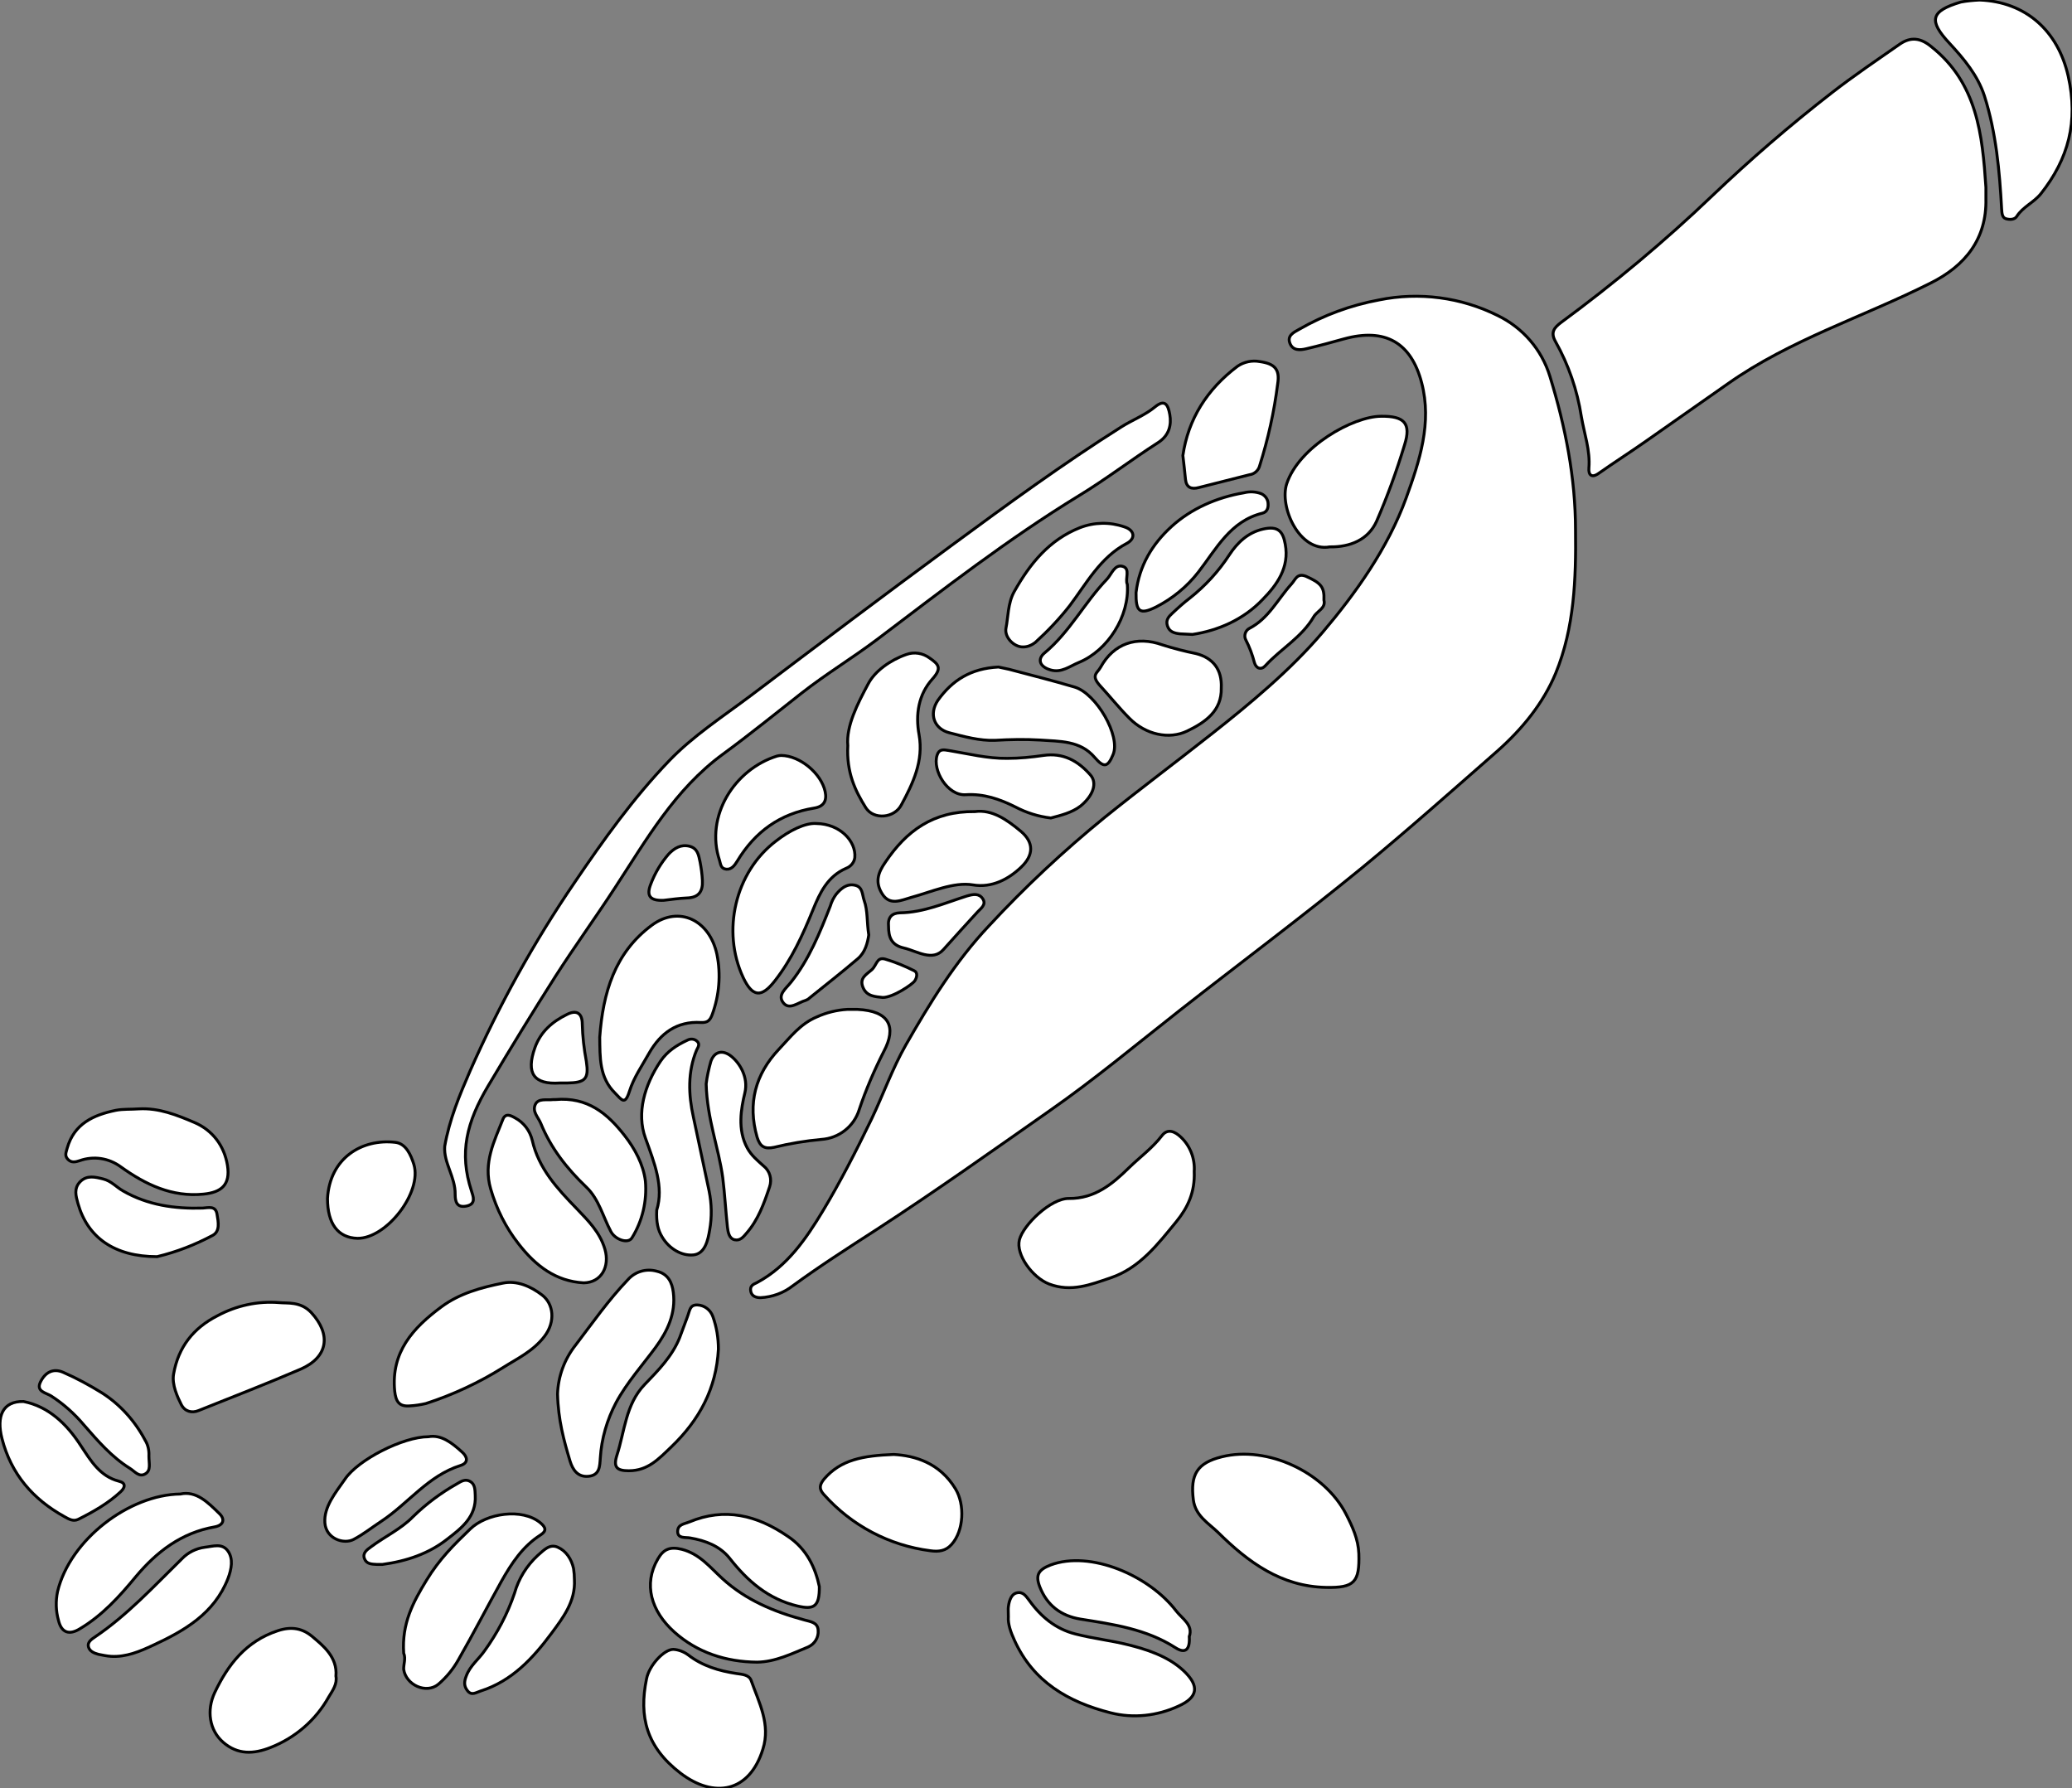 <?xml version="1.0" encoding="utf-8"?>
<!-- Generator: Adobe Illustrator 21.0.0, SVG Export Plug-In . SVG Version: 6.00 Build 0)  -->
<svg version="1.1" id="图层_1" xmlns="http://www.w3.org/2000/svg" xmlns:xlink="http://www.w3.org/1999/xlink" x="0px" y="0px"
	 viewBox="0 0 712.4 614.7" style="enable-background:new 0 0 712.4 614.7;" xml:space="preserve">
<rect x="0" y="0" width="712.4" height="614.7" fill="#808080" stroke="none"/>
<style type="text/css">
	.st0{fill:#FFFFFF;stroke:#000000;stroke-miterlimit:10;}
</style>
<title>Anime10_13_184</title>
<g>
	<path id="XBD54E0M2Gra8OT1_2_" class="st0" d="M541.7,182.3c0.2,16.7-0.4,33.5-6.8,49.1c-4.3,10.4-11.6,19.3-20.2,26.9
		c-15.4,13.5-30.7,27.1-46.5,40.1c-20.4,16.7-41.6,32.5-62.4,48.8c-14.9,11.7-29.5,23.9-45,34.7c-19.7,13.8-39.4,27.8-59.6,40.9
		c-9.6,6.2-19.3,12.4-28.6,19.2c-3.2,2.5-7.1,3.9-11.1,4.1c-1.6,0-3.1-0.5-3.4-2.3s0.9-2.3,2.2-2.9c10.4-5.6,16.8-15,22.6-24.6
		c5.8-9.6,11.6-20.9,16.8-31.7c4-8.4,7.1-17.2,11.7-25.3c8.3-14.5,17-28.7,28.6-41c12.4-13.4,25.7-25.8,39.8-37.3
		c12.3-9.9,24.9-19.3,37.3-29.1c12.4-9.8,26.6-21.5,37.7-34.6s22.4-28.8,28.7-46.2c4.6-12.7,8.9-25.7,5.3-39.5s-12.5-19-26.7-15.1
		c-4.3,1.2-8.7,2.4-13,3.4c-2.1,0.5-4.6,0.7-5.6-1.9s1.2-3.7,3.2-4.8c8.5-4.9,17.8-8.3,27.5-10.1c13.8-2.8,28.2-0.9,40.8,5.4
		c8.6,4.2,15.1,11.7,17.9,20.9C538.2,146.6,541.7,164.2,541.7,182.3z"/>
	<path id="XBD54E0M2Gra8OT1_1_" class="st0" d="M682.8,64.4c0,1.3,0,2.7,0,4c0.3,13.6-7,23-19.2,29c-23.1,11.6-48.1,19.4-69.5,34.5
		L566,151.6c-5.4,3.8-10.9,7.3-16.3,11.1c-2.5,1.8-3.6,0.5-3.4-1.8c0.5-6.1-1.6-11.8-2.6-17.7c-1.4-9.1-4.4-17.8-8.9-25.8
		c-1.8-3.2-0.4-4.8,2-6.6c18.2-13.4,35.6-27.9,51.9-43.5c13.1-12.5,26.8-24.3,41.1-35.4c7.6-5.9,15.6-11.3,23.5-16.8
		c3.7-2.5,7.1-2.1,10.8,1C679.8,28.6,681.6,46.3,682.8,64.4z"/>
	<path id="XBD54E0M2Gra7OT1" class="st0" d="M152.9,394.1c1.6-9.2,5.1-17.6,8.7-25.9c10-22.7,22-44.4,36-64.9
		c9.9-14.6,20.2-29,32.3-41.6c8.3-8.7,18.7-15.4,28.4-22.7c22.8-17.2,45.6-34.4,68.6-51.3c19.3-14.2,38.6-28.3,58.9-41.1
		c3.7-2.3,7.9-3.9,11.3-6.7s4.5-0.8,5.1,2.6s-0.1,7.2-4.1,9.7c-9.2,5.9-17.9,12.6-27.3,18.3c-24.2,14.8-46.6,32.2-69.2,49.3
		c-8.5,6.4-17.6,11.9-25.9,18.4s-17.9,14.3-27.2,21.1c-16.5,12.1-26.2,29.3-37,45.8c-6.7,10.3-13.9,20.2-20.5,30.5
		c-7.9,12.4-15.6,25-23.1,37.6s-10.1,23.1-5.8,36.2c0.6,1.9,1.7,4.5-1.7,5.2s-3.9-1.6-3.9-4C156.6,404.6,152.5,399.8,152.9,394.1z"
		/>
	<path id="XBD54E0M2Gra8OT1" class="st0" d="M680.6,0c15.9,0.6,27,10.6,30.5,26.2s0.1,28.4-9.4,40.4c-2.4,3-6.2,4.5-8.3,7.8
		c-0.7,1.1-2.3,1.2-3.7,0.8s-1.4-2.1-1.5-3.4c-0.7-13.1-1.9-26.2-5.9-38.8c-2.3-7.1-7.1-12.8-12-18.1c-7.3-7.8-6.6-11.1,3.9-14.2
		C676.3,0.3,678.5,0.1,680.6,0z"/>
	<path id="X940018M2Gra8OT10_3_" class="st0" d="M455.9,545.7c-15.4-0.3-26.8-8.7-37.1-18.9c-3.3-3.2-7.8-5.7-8.5-11.2
		c-1.1-8.7,1.3-12.7,9.8-14.8c15.7-3.9,35.3,5.3,42.7,19.7c2.2,4.3,4.2,8.6,4.4,13.6C467.5,543.9,465.7,545.9,455.9,545.7z"/>
	<path id="X940018M2Gra8OT10_2_" class="st0" d="M410.6,402.7c0.3,7.1-2.2,12.4-6.1,17.2c-6.4,7.8-12.6,16-22.7,19.4
		c-6.8,2.3-13.5,5-21.1,2.1c-5.7-2.2-11.5-10.1-10.2-15.2s10.8-14.3,17-14.2c8.9,0.1,15-5,20.6-10.5c3.8-3.7,8.1-6.8,11.4-11.1
		c2-2.6,4.5-1.4,6.5,0.5C409.2,393.9,410.9,398.3,410.6,402.7z"/>
	<path id="X940018M2Gra6OT10_10_" class="st0" d="M291.3,347h3.5c11.1,0.5,13.5,6.1,9.1,14.4c-3.3,6.5-6.2,13.2-8.5,20.1
		c-1.8,5.8-7,9.8-13,10.2c-5.5,0.5-10.9,1.4-16.2,2.7c-3.3,0.7-4.9-0.2-5.9-3.5c-3.3-11.6-0.6-21.6,7.5-30.2
		c3.9-4.1,7.3-8.7,13-11.1C284.1,348.1,287.7,347.2,291.3,347z"/>
	<path id="X940018M2Gra1OT10_5_" class="st0" d="M206.2,356.6c1.1-15.2,5.1-29.1,18-38.6c9.3-6.8,19.8-1.7,22.3,10.1
		c1.4,6.9,0.8,14-1.6,20.6c-0.8,2.2-1.7,2.9-3.9,2.8c-8.3-0.5-13.9,3.7-17.8,10.5c-2.4,4.3-5.3,8.4-6.8,13.2c-1.5,4.8-2.6,3-4.9,0.6
		C206,370.4,206.3,363.5,206.2,356.6z"/>
	<path id="X940018M2Gra7OT10_8_" class="st0" d="M231.5,567c1.8,0.1,3.6,0.8,5.1,1.9c4.9,3.8,10.6,5.5,16.6,6.4
		c2,0.3,4.4,0.4,5.1,2.5c2.7,7.6,6.7,15,4,23.5c-4.6,14.9-16.8,17.1-28.4,8.2c-11.6-8.9-14.3-19.3-11.6-32.4
		C223.2,572.5,228.3,567,231.5,567z"/>
	<path id="X940018M2Gra8OT10_1_" class="st0" d="M140.9,483.3c-3.7,0.3-4.8-1.5-5.2-5.1c-1.3-13.4,6.3-21.7,16-28.9
		c6.3-4.7,13.8-6.7,21.2-8.2c4.8-1,9.6,1.1,13.5,4.1s4.7,9.1,0.8,14.2s-9.3,7.6-14.2,10.7c-8.3,5.2-17.3,9.4-26.6,12.4
		C144.6,482.9,142.8,483.2,140.9,483.3z"/>
	<path id="X940018M2Gra6OT10_9_" class="st0" d="M191.7,479.2c0.2-6.1,2.4-12,6.2-16.8c5.8-7.6,11.3-15.5,18-22.5
		c2.5-2.8,6.3-3.9,9.9-2.9c3.9,0.9,5.3,3.9,5.7,7.3c0.9,7.2-2,13.3-6.1,18.9s-9.9,12.1-13.6,19c-3.1,5.9-5,12.4-5.4,19
		c-0.2,2.9-0.2,5.9-4,6.3s-5.5-2.3-6.4-5.2C193.9,495.3,191.9,488.1,191.7,479.2z"/>
	<path id="XF9D886M2Gra4OT15_4_" class="st0" d="M138.8,568.3c-0.7-10.3,3.3-17.6,7.8-25s9.5-12.3,15.1-17.7s17.8-7.3,24.1-2.1
		c1.9,1.6,2.2,2.8,0,4.2c-6.1,3.9-9.9,9.7-13.4,15.9c-5,9-9.7,18.1-14.8,27c-1.8,3.2-4.1,6-6.9,8.4c-4.1,3.4-11.1,0.3-11.9-5.1
		C138.7,572.1,139.6,570.2,138.8,568.3z"/>
	<path id="X940018M2Gra4OT10_7_" class="st0" d="M280.7,283.1c8.1,0.1,13.7,6.1,13.2,11.7c-0.2,1.7-1.4,3.1-3,3.7
		c-6.4,2.8-9,8.4-11.4,14.3c-3.5,8.6-7.3,17-13.1,24.4c-4.6,5.9-7.7,5.6-10.9-1.2c-7.4-15.9-2.8-36.1,11.2-46.8
		C271.4,285.5,276.9,282.8,280.7,283.1z"/>
	<path id="X940018M2Gra7OT10_7_" class="st0" d="M346.7,555.8c0-1.8-0.1-2.6,0-3.4s0.5-4.2,2.8-4.8s3.3,1.2,4.4,2.6
		c4,5.6,9.1,9.8,15.8,11.5s12.1,2.2,18.1,3.7s13.7,3.8,19.2,9s4.9,9.1-1.8,12.1c-7.3,3.4-15.6,4.3-23.4,2.3
		c-14.5-3.7-26.5-10.6-33-24.9C347.5,561.1,346.5,558.2,346.7,555.8z"/>
	<path id="X940018M2Gra4OT10_6_" class="st0" d="M457.2,188c-10.5,1.9-17.4-13.8-14.8-21.7c4.2-12.7,22.8-23.2,32.5-23.2
		c7.9-0.1,10.4,2.4,8,9.9c-2.7,8.9-5.9,17.7-9.6,26.2C470.4,185.6,464.2,188.1,457.2,188z"/>
	<path id="XF9D886M2Gra2OT15_5_" class="st0" d="M115.5,576.2c0.5,2.7-1.1,4.9-2.5,7.2c-4.4,7.9-11.5,14-19.9,17.3
		c-6,2.4-11.4,2.5-16.3-1.7c-4.9-4.2-5.8-11.1-3-17.1c4.6-9.7,10.8-17.7,21.7-21.3c4.8-1.6,8.6-0.8,12,2.1S116.1,569.6,115.5,576.2z
		"/>
	<path id="XF9D886M2Gra4OT15_3_" class="st0" d="M96,447.8c2.8,0.3,7.3-0.5,11,3.4c7,7.6,5.8,15.4-3.7,19.5
		c-11.6,5-23.3,9.5-35,14.2c-2.4,1-4.8,0.3-6-2.1s-3.3-6.8-2.6-10.5c1.6-9.2,6.8-15.8,15.1-20C81.3,448.8,88.6,447.2,96,447.8z"/>
	<path id="X940018M2Gra6OT10_8_" class="st0" d="M343.3,229.3l3.7,0.8c7.5,2,15.1,3.9,22.5,6.1s15.9,16.8,13.2,23.2
		c-1.8,4.4-3.2,4.6-6.3,1c-5-5.9-12.1-5.5-18.8-6c-5.2-0.3-10.3-0.2-15.5,0.1c-5.4,0.2-10.6-1.3-15.7-2.6s-7.2-6.3-3.9-11.2
		C327.4,233.9,333.7,229.8,343.3,229.3z"/>
	<path id="X940018M2Gra6OT10_7_" class="st0" d="M260.3,571.4c-10.7-0.1-20.6-3.3-28.5-10.4s-10.7-16.4-5.6-25.1
		c1.9-3.3,4.1-4.3,8.2-3.3c6.2,1.6,9.7,6.2,14,10.1c8.1,7.4,17.8,11.4,28.2,14.2c2.1,0.6,4.6,0.8,4.7,3.6c0.2,2.4-1.2,4.7-3.5,5.7
		C272.2,568.5,266.6,571.3,260.3,571.4z"/>
	<path id="X940018M2Gra7OT10_6_" class="st0" d="M200.7,441c-9.6-0.5-16.6-5.9-22.4-13.4c-4.4-5.6-7.6-12-9.6-18.9
		c-2.6-9,1.2-16.3,4.2-23.9c0.9-2.3,2.8-1.3,4.2-0.5c3,1.6,5.1,4.4,5.9,7.7c2.2,9.7,8.6,16.6,15.2,23.4c4,4.2,8.1,8.2,9.8,14.1
		C209.7,435.4,206.8,440.9,200.7,441z"/>
	<path id="XF9D886M2Gra4OT15_2_" class="st0" d="M62,513.6c5.5-1.2,9.5,2.9,13.4,6.7c2,1.9,1.6,4-1.6,4.6
		c-11.4,2-19.9,8.5-27.1,17.1c-5.6,6.8-11.5,13.3-19.2,17.9c-3.7,2.3-6.4,1.4-7.4-2.9c-0.9-3.2-1-6.6-0.3-9.9
		C24.1,529.2,44.5,513.8,62,513.6z"/>
	<path id="X940018M2Gra8OT10" class="st0" d="M307.3,500c7.3,0.4,15.8,2.9,21.2,11.8c3.3,5.4,2.9,14.4-1.3,19.1
		c-2,2.3-4.5,2.6-7.3,2.2c-14.2-1.8-27.2-8.7-36.7-19.4c-1.7-1.9-1.4-3.3,0.1-5.2C289,501.8,296.7,500.4,307.3,500z"/>
	<path id="X940018M2Gra4OT10_5_" class="st0" d="M225.8,416c2.5-8.1-0.8-16.2-3.9-24.8c-3.1-8.6-0.3-18.2,5.2-26.4
		c2.4-3.5,5.6-5.5,9.2-7.2c1.1-0.6,2.4-0.5,3.3,0.3c1.2,1,0.4,2.1-0.1,3.1c-3.1,7.5-2.8,15.3-1.1,23l5.4,25.4c0.9,4.4,1,9,0.2,13.4
		c-0.6,3.6-1.6,8.2-5.6,8.6s-8.3-2.1-10.7-6.1C226.2,422.9,225.6,420.1,225.8,416z"/>
	<path id="X940018M2Gra7OT10_5_" class="st0" d="M47.7,381.2c6.9-0.4,13.1,2.1,19.2,4.7s10.2,7.9,11.3,14.7c1.1,6.8-2.2,9.3-8.2,9.9
		c-10.9,1.1-20-3.3-28.5-9.4c-4.1-3-9.3-3.8-14.1-2.1c-1.5,0.5-2.9,0.8-4.1-0.5s-0.5-2.5-0.2-3.8c2.4-8.4,9-11.4,16.7-13
		C42.3,381.2,45,381.4,47.7,381.2z"/>
	<path id="X940018M2Gra6OT10_6_" class="st0" d="M291.5,256.3c-0.6-6.7,3.3-14.3,7-21.2c2.3-4.4,7.6-8.2,13.1-10.1
		c2.7-1,5.7-0.5,8,1.2c3.2,2.2,4.3,3.5,1,7.2c-4.8,5.3-5.9,12.2-4.6,19.2c1.6,9-2.1,16.7-6.1,24.1c-2.4,4.6-9.5,5.2-12.2,1
		C294,271.8,291,265.5,291.5,256.3z"/>
	<path id="X940018M2Gra1OT10_4_" class="st0" d="M335.2,279c5.9-0.8,11,2.8,15.7,6.7s4.5,8.3,0.2,12.4s-10,7.2-16.6,6.1
		s-14.2,2.4-21.2,4.3c-3.5,1-7.3,2.9-9.9-1.1s-1.6-7.3,1-11C311.6,285.7,320.8,278.8,335.2,279z"/>
	<path id="X940018M2Gra4OT10_4_" class="st0" d="M419.9,236.5c0.2,7.9-5.5,11.8-11.7,14.8s-14.3,1.3-19.9-4.4
		c-3.5-3.5-6.6-7.4-10-11.1s-1-4.4,0.1-6.4c4.5-8.2,12.4-10.9,21.3-7.7c3.8,1.2,7.7,2.2,11.6,3C417.1,226.2,420.2,230.2,419.9,236.5
		z"/>
	<path id="X940018M2Gra6OT10_5_" class="st0" d="M247,463.8c-0.7,13.5-6.5,24.3-16.2,33.6c-4.3,4.1-8,8.2-14.6,8.2
		c-4.1,0-5.4-1.2-4.1-5.3c2.7-8.3,3-17.5,9.5-24.3c4.7-4.9,9.5-9.7,12.1-16.2c0.9-2.3,1.7-4.7,2.6-7c0.9-2.3,0.8-4.3,3.5-4.2
		c2.4,0.1,4.5,1.7,5.3,4C246.4,456.2,247,460,247,463.8z"/>
	<path id="X940018M2Gra6OT10_4_" class="st0" d="M406.7,156.6c1.8-12.5,8.3-22.8,18.8-30.7c2.2-1.5,5-2.1,7.6-1.6
		c5.1,0.7,7,2.6,6.2,7.6c-1.2,9.6-3.3,19-6.2,28.2c-0.4,1.6-1.8,2.9-3.5,3.1l-17.4,4.4c-2.6,0.7-4.3,0-4.6-2.8
		S407.1,159.8,406.7,156.6z"/>
	<path id="X940018M2Gra7OT10_4_" class="st0" d="M190.9,378c11.2-1,18,4.9,23.8,12.3c3.6,4.6,6.5,10,7.2,15.7
		c0.6,6.8-1,13.7-4.6,19.5c-1.3,2.2-5.8,0.7-7.3-2.2c-2.7-5.1-4.1-11.1-8.4-15.2c-6.7-6.4-12.2-13.4-15.7-22
		c-0.9-2.1-2.9-3.9-1.9-6.3s4-1.5,6.2-1.8H190.9z"/>
	<path id="XF9D886M2Gra2OT15_4_" class="st0" d="M8.1,481.8c8.5,1.7,14.8,7.6,19.7,15.2c3.4,5.1,6.5,10.5,13.1,12.2
		c2.5,0.6,2.1,2.2,0.6,3.6c-4.3,4-9.4,6.9-14.6,9.5c-1.7,0.8-3.1,0-4.7-0.9c-10.9-6-18.4-14.7-21.5-26.8
		C-1.3,486.9,0.9,481.6,8.1,481.8z"/>
	<path id="X940018M2Gra7OT10_3_" class="st0" d="M147.3,493.9c4.4-0.8,8.1,2.1,11.6,5.3c1.8,1.6,2.3,3.7-0.6,4.6
		c-11.1,3.5-17.9,13-27.1,19.1c-3.2,2.1-6.2,4.5-9.6,6.3s-9.5-0.2-9.9-5.7s3.7-10.4,6.9-15C123.1,501.8,138.6,493.9,147.3,493.9z"/>
	<path id="X940018M2Gra7OT10_2_" class="st0" d="M408.9,562.6c0.3,4.6-1.4,6-4.8,3.8c-10-6.4-21.3-8-32.6-9.8
		c-6.7-1.1-11.5-4.7-14-11.1c-1.6-4.1-0.4-5.9,3.7-7.5c13.6-5.1,33.8,3.5,43.2,15.8C406.5,556.5,410.3,558.6,408.9,562.6z"/>
	<path id="X940018M2Gra1OT10_3_" class="st0" d="M351.8,222.4c-3.1,0.1-6.6-3.3-5.9-6.6s0.6-8.5,2.8-12.4c5.4-9.6,12-17.8,22.6-22
		c4.9-1.9,10.3-2,15.2-0.3c3.6,1.1,4.1,4,0.9,5.7c-9.1,4.8-13.8,13.7-19.6,21.4c-3.6,4.6-7.6,8.8-11.9,12.7
		C354.7,221.8,353.3,222.4,351.8,222.4z"/>
	<path id="XF9D886M2Gra4OT15_1_" class="st0" d="M38.2,569.4c-1.5-0.1-2.9-0.4-4.4-0.7c-1.4-0.4-3-1-3.4-2.6s1.1-2.6,2.3-3.4
		c11.1-7.5,20.2-17.4,29.8-26.8c2.1-2.2,4.9-3.6,7.9-4c2.8-0.3,5.9-1.5,7.9,1.2s1.3,6.3,0.1,9.5c-4.7,12.1-15,18-25.8,23
		C48.1,567.7,43.4,569.7,38.2,569.4z"/>
	<path id="X940018M2Gra6OT10_3_" class="st0" d="M361.3,281.2c-4.3-0.5-8.4-1.8-12.2-3.8c-5.4-2.7-10.9-4.6-17.1-4.2
		s-11.5-8.4-9.8-13.6c0.7-2.2,2.2-1.9,4-1.6c6.7,1.1,13.3,2.8,20.1,2.7c4.2,0,8.3-0.4,12.4-1c6.8-1,11.9,1.8,16.2,6.7
		c2.4,2.7,1.1,7-3.4,10.7C368.5,279.4,364.7,280.3,361.3,281.2z"/>
	<path id="XF9D886M2Gra4OT15" class="st0" d="M197.5,543.1c0.4,7.4-3.9,13-7.9,18.4c-6.4,8.6-13.6,16.4-24.3,19.8
		c-1.6,0.5-3.1,1.7-4.5,0s-1.2-3.3-0.5-5.1c1.3-3.6,4.3-5.8,6.3-8.7c4.4-6.1,7.9-12.7,10.3-19.8c1.4-5,4.2-9.5,8-13
		c2-1.7,4-4.1,6.9-2.8s4.7,4.1,5.4,7.3C197.4,540.5,197.5,541.8,197.5,543.1z"/>
	<path id="X940018M2Gra7OT10_1_" class="st0" d="M54,432c-14.7,0-23.9-6.6-27.2-18.3c-0.7-2.5-1.5-5.2,0.8-7.5s5.1-1.6,7.9-0.9
		c2.8,0.7,4.5,2.8,6.8,4.1c8.5,4.9,17.8,6.2,27.4,5.9c1.9-0.1,4.4-0.9,4.9,2s1.1,6-1.5,7.4C67.1,427.9,60.7,430.4,54,432z"/>
	<path id="X940018M2Gra6OT10_2_" class="st0" d="M281.7,545.4c0.1,7-1.9,8-7.5,6.7c-10.1-2.4-17.2-8.6-23.4-16.5
		c-3.3-4.1-8.2-6-13.5-6.9c-1.6-0.3-4.3,0.3-4.3-2.2s2.3-2.6,4-3.3c12.2-5.1,23.3-2.3,33.8,4.9C277.5,532.5,280.4,539.2,281.7,545.4
		z"/>
	<path id="X940018M2Gra1OT10_2_" class="st0" d="M268.6,259.7c6.6,0.1,13.8,6.3,15.1,12.4c0.7,3.2-0.5,5.2-3.8,5.7
		c-11.7,1.9-20.3,8.1-26.4,18.2c-0.8,1.3-1.9,3-3.8,2.8c-1.9-0.2-1.9-1.7-2.3-3c-5.1-15.3,5.2-31.4,19.8-35.9
		C267.7,259.8,268.1,259.7,268.6,259.7z"/>
	<path id="X940018M2Gra6OT10_1_" class="st0" d="M390.6,203.7c1.1-9.2,5.5-16.6,12.2-22.7s15.5-10,24.9-11.6c2-0.5,4-0.4,5.9,0.3
		c1.4,0.6,2.4,2,2.4,3.5c0.1,1.5-0.4,2.8-1.9,3.2c-11.1,2.7-15.9,12.3-22.1,20.3c-3.9,5-8.8,9-14.4,11.9
		C391.8,211.5,390.5,210.3,390.6,203.7z"/>
	<path id="XF9D886M2Gra2OT15_3_" class="st0" d="M112.6,412c0.8-13.9,11.8-20.6,23.3-19.3c3.7,0.4,5.4,4.4,6.4,7.6
		c2.9,9.6-9.4,25.5-19.4,25.4C116.2,425.5,112.6,420.7,112.6,412z"/>
	<path id="X940018M2Gra4OT10_3_" class="st0" d="M242.8,372.6c0.3-2.6,0.9-5.2,1.6-7.7c1.2-3.5,4.1-4.1,7-1.8
		c2.9,2.3,6,7.2,4.7,12.6c-1.3,5.4-2.6,12.6,0.8,18.9c1.4,2.6,3.6,4.4,5.6,6.2c2.2,1.7,3,4.6,2.1,7.2c-1.9,5.7-3.9,11.3-7.9,15.9
		c-1.1,1.3-2.2,2.7-4.1,2.3c-1.9-0.4-2.3-2.6-2.5-4.4c-0.6-5.6-0.9-11.2-1.6-16.9C247.1,394.5,243.1,384.7,242.8,372.6z"/>
	<path id="X940018M2Gra6OT10" class="st0" d="M410,218.1l-4.2-0.2c-1.9-0.2-3.7-0.6-4.4-2.7s0.5-3.3,1.7-4.4c1.9-1.8,3.9-3.6,6-5.2
		c5.3-4.2,9.9-9.2,13.6-14.9c2.7-4.1,6.3-7.6,11.5-8.8s6.9,0.7,7.7,5.2c1.5,8-2.9,14-7.7,18.9C427.5,213.1,418.6,216.8,410,218.1z"
		/>
	<path id="X940018M2Gra4OT10_2_" class="st0" d="M298.7,321.4c-0.4,2.7-1.2,6-3.8,8.2c-5.4,4.6-11,9-16.6,13.5
		c-0.4,0.4-0.8,0.6-1.3,0.8c-2.6,0.7-5.6,3.5-7.7,0.8s0.9-4.8,2.7-7.1c6.2-7.8,9.9-17,13.5-26.2c0.4-1.4,1.1-2.8,2-4
		c1.6-1.9,3.6-3.7,6.4-3.1s2.5,3.2,3.2,5.2C298.4,313.1,298,317,298.7,321.4z"/>
	<path id="XF9D886M2Gra2OT15_2_" class="st0" d="M51.2,500.5c0,2.7,0.8,5-1.3,6.2s-3.6-0.9-5.2-1.9c-6.3-3.9-11.1-9.5-15.9-15
		c-3.2-3.8-7-7.2-11.2-9.9c-1.7-1.1-5.3-1.5-3.7-4.8s4.4-4.9,7.9-3.3c4.6,2,9,4.4,13.2,7c6.3,4,11.4,9.7,14.9,16.3
		C50.9,496.7,51.3,498.6,51.2,500.5z"/>
	<path id="X940018M2Gra7OT10" class="st0" d="M131.5,537.8h-2c-1.7-0.1-3.5-0.1-4.2-2s0.8-3,2.2-4c4.8-3.6,10.3-6.1,14.5-10.4
		c4.5-4.4,9.6-8.2,15.1-11.3c1.5-0.9,2.9-1.8,4.6-0.8s1.6,3,1.7,4.8c0.4,7.3-4.7,11.2-9.5,14.9C147.5,534.1,139.7,536.7,131.5,537.8
		z"/>
	<path id="X940018M2Gra1OT10_1_" class="st0" d="M387.6,200.9c0.8,10.9-6.7,22.7-16.6,26.8c-3.2,1.3-6,3.7-9.8,2.6s-4.6-3.7-2.1-5.8
		c8.7-7.2,13.8-17.4,21.5-25.4c1.6-1.7,2.6-5.2,5.4-4.4S386.7,199,387.6,200.9z"/>
	<path id="X940018M2Gra4OT10_1_" class="st0" d="M455.2,206.3c0.7,2.8-2.3,3.7-3.5,5.7c-4.1,7.1-11.3,11-16.6,16.8
		c-1.4,1.6-3.2,1.1-3.8-1c-0.7-2.7-1.7-5.4-3-7.9c-0.7-1.4-0.1-3.2,1.3-3.9l0,0c6.6-3.4,9.7-10,14.4-15.2c1.4-1.5,1.9-3.9,5-2.7
		C454.1,200.4,455.4,201.7,455.2,206.3z"/>
	<path id="X940018M2Gra1OT10" class="st0" d="M305.5,318.4c-0.3-3,1.1-4.5,3.9-4.6c8.2-0.1,15.5-3.4,23.1-5.8c2.1-0.6,4.1-1,5.4,1
		s-0.7,3.3-1.8,4.5c-3.9,4.3-7.9,8.6-11.7,12.9s-9.2,0.5-13.6-0.5S305.5,322.1,305.5,318.4z"/>
	<path id="X940018M2Gra4OT10" class="st0" d="M192.5,372.3c-9,0.6-11.7-3.3-8.6-12.1c2-5.6,6-9,11.1-11.5c3.4-1.7,5.2-0.2,5.2,3.3
		c0.1,4.3,0.6,8.6,1.4,12.9c0.9,6-0.3,7.3-6.6,7.4L192.5,372.3L192.5,372.3z"/>
	<path id="XF9D886M2Gra2OT15_1_" class="st0" d="M228.2,309.5c-4.7,0.2-6.1-1.5-4.4-5.7c1.4-3.7,3.5-7.2,6.1-10.2
		c1.9-2,4.2-3.4,7.1-2.7c2.9,0.7,3.2,3.1,3.7,5.4c0.4,2.1,0.7,4.2,0.8,6.4c0.2,3.8-1.3,5.9-5.4,6
		C233.5,308.8,230.8,309.2,228.2,309.5z"/>
	<path id="XF9D886M2Gra2OT15" class="st0" d="M303.5,342.9c-2.5-0.3-5.5-0.3-6.8-3.5s1.2-4.4,3-6s1.7-4.5,4.6-3.7
		c3.4,1,6.8,2.4,10,4c1.3,0.6,1,2.3,0.2,3.5S307.1,342.9,303.5,342.9z"/>
</g>
</svg>
